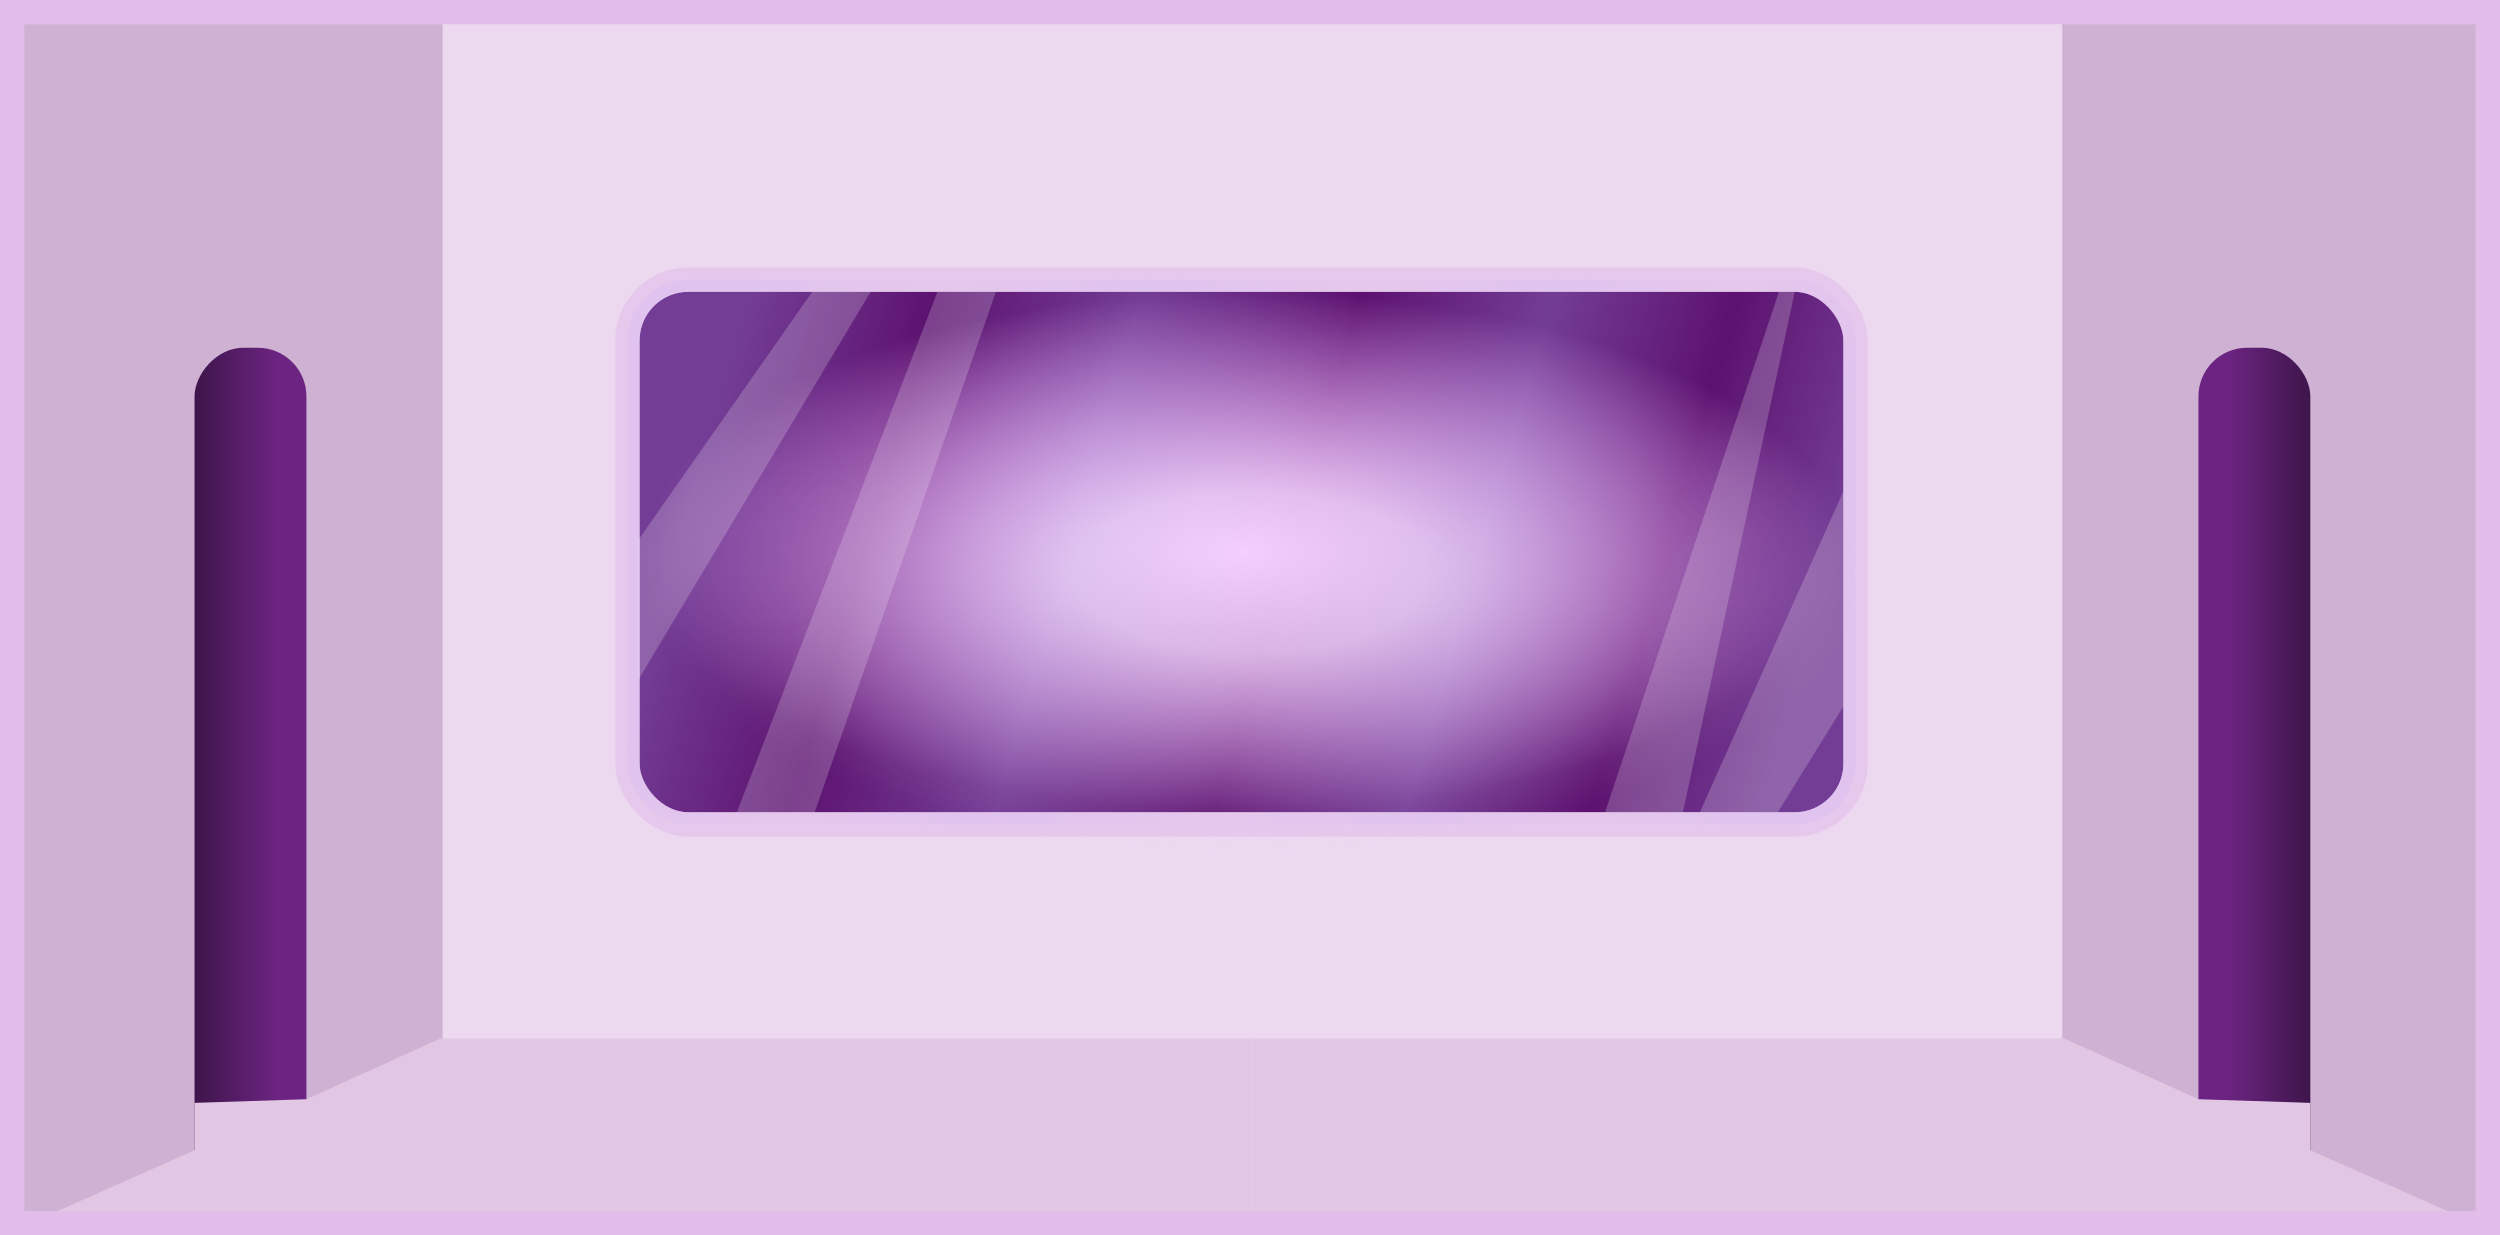 <svg width="1028" height="508" viewBox="0 0 1028 508" fill="none" xmlns="http://www.w3.org/2000/svg">
<rect x="0" y="0" width="1028" height="508" fill="#808080" stroke="none"/>
<g clip-path="url(#clip0_4023_1185)">
<rect width="1028" height="508" fill="#FCEBFF"/>
<rect width="1019" height="502" transform="matrix(-1 0 0 1 1020 0)" fill="#ECD9F0"/>
<rect x="848" width="181" height="502" fill="#CFB1D3"/>
<rect x="904" y="143" width="46" height="359" rx="20" fill="url(#paint0_linear_4023_1185)"/>
<rect width="181" height="502" transform="matrix(-1 0 0 1 182 0)" fill="#CFB1D3"/>
<rect width="46" height="359" rx="20" transform="matrix(-1 0 0 1 126 143)" fill="url(#paint1_linear_4023_1185)"/>
<path d="M515 427H181.234L126 452L80 453.5V473L1 508H515V427Z" fill="#E1C7E4"/>
<path d="M515 427H848.766L904 452L950 453.5V473L1029 508H515V427Z" fill="#E1C7E4"/>
<rect x="263" y="120" width="495" height="214" rx="20" fill="url(#paint2_radial_4023_1185)"/>
<rect opacity="0.6" x="258" y="115" width="505" height="224" rx="25" fill="url(#paint3_linear_4023_1185)" fill-opacity="0.51" stroke="#E3BDE9" stroke-width="10"/>
<path d="M334 120H358L262.5 279.5V222L334 120Z" fill="white" fill-opacity="0.2"/>
<path d="M385.5 120H409.5L335 334H303L385.5 120Z" fill="white" fill-opacity="0.2"/>
<path d="M731.5 120H738L692 334H660L731.5 120Z" fill="white" fill-opacity="0.2"/>
<path d="M758 202V290.5L731 334H699L758 202Z" fill="white" fill-opacity="0.2"/>
<ellipse cx="514.5" cy="235.5" rx="249.5" ry="115.5" fill="url(#paint4_radial_4023_1185)" fill-opacity="0.5"/>
</g>
<rect x="5" y="5" width="1018" height="498" stroke="#E3BDE9" stroke-width="10"/>
<defs>
<linearGradient id="paint0_linear_4023_1185" x1="916.5" y1="291" x2="979.5" y2="291" gradientUnits="userSpaceOnUse">
<stop stop-color="#6B2481"/>
<stop offset="1" stop-color="#16081B"/>
</linearGradient>
<linearGradient id="paint1_linear_4023_1185" x1="12.5" y1="148" x2="75.5" y2="148" gradientUnits="userSpaceOnUse">
<stop stop-color="#6B2481"/>
<stop offset="1" stop-color="#16081B"/>
</linearGradient>
<radialGradient id="paint2_radial_4023_1185" cx="0" cy="0" r="1" gradientUnits="userSpaceOnUse" gradientTransform="translate(510.5 227) rotate(90) scale(107 247.5)">
<stop stop-color="#ED9AFF"/>
<stop offset="1" stop-color="#560866"/>
</radialGradient>
<linearGradient id="paint3_linear_4023_1185" x1="305" y1="132.5" x2="749" y2="259" gradientUnits="userSpaceOnUse">
<stop stop-color="#B7B4FF"/>
<stop offset="0.161" stop-color="#B7B4FF" stop-opacity="0.2"/>
<stop offset="0.337" stop-color="#B7B4FF"/>
<stop offset="0.524" stop-color="#B7B4FF" stop-opacity="0.2"/>
<stop offset="0.688" stop-color="#B7B4FF"/>
<stop offset="0.846" stop-color="#B7B4FF" stop-opacity="0.2"/>
<stop offset="0.995" stop-color="#B7B4FF"/>
</linearGradient>
<radialGradient id="paint4_radial_4023_1185" cx="0" cy="0" r="1" gradientUnits="userSpaceOnUse" gradientTransform="translate(514.5 235.5) rotate(90) scale(115.5 249.5)">
<stop offset="0.293" stop-color="white"/>
<stop offset="1" stop-color="#E3BDE9" stop-opacity="0"/>
</radialGradient>
<clipPath id="clip0_4023_1185">
<rect width="1028" height="508" fill="white"/>
</clipPath>
</defs>
</svg>
